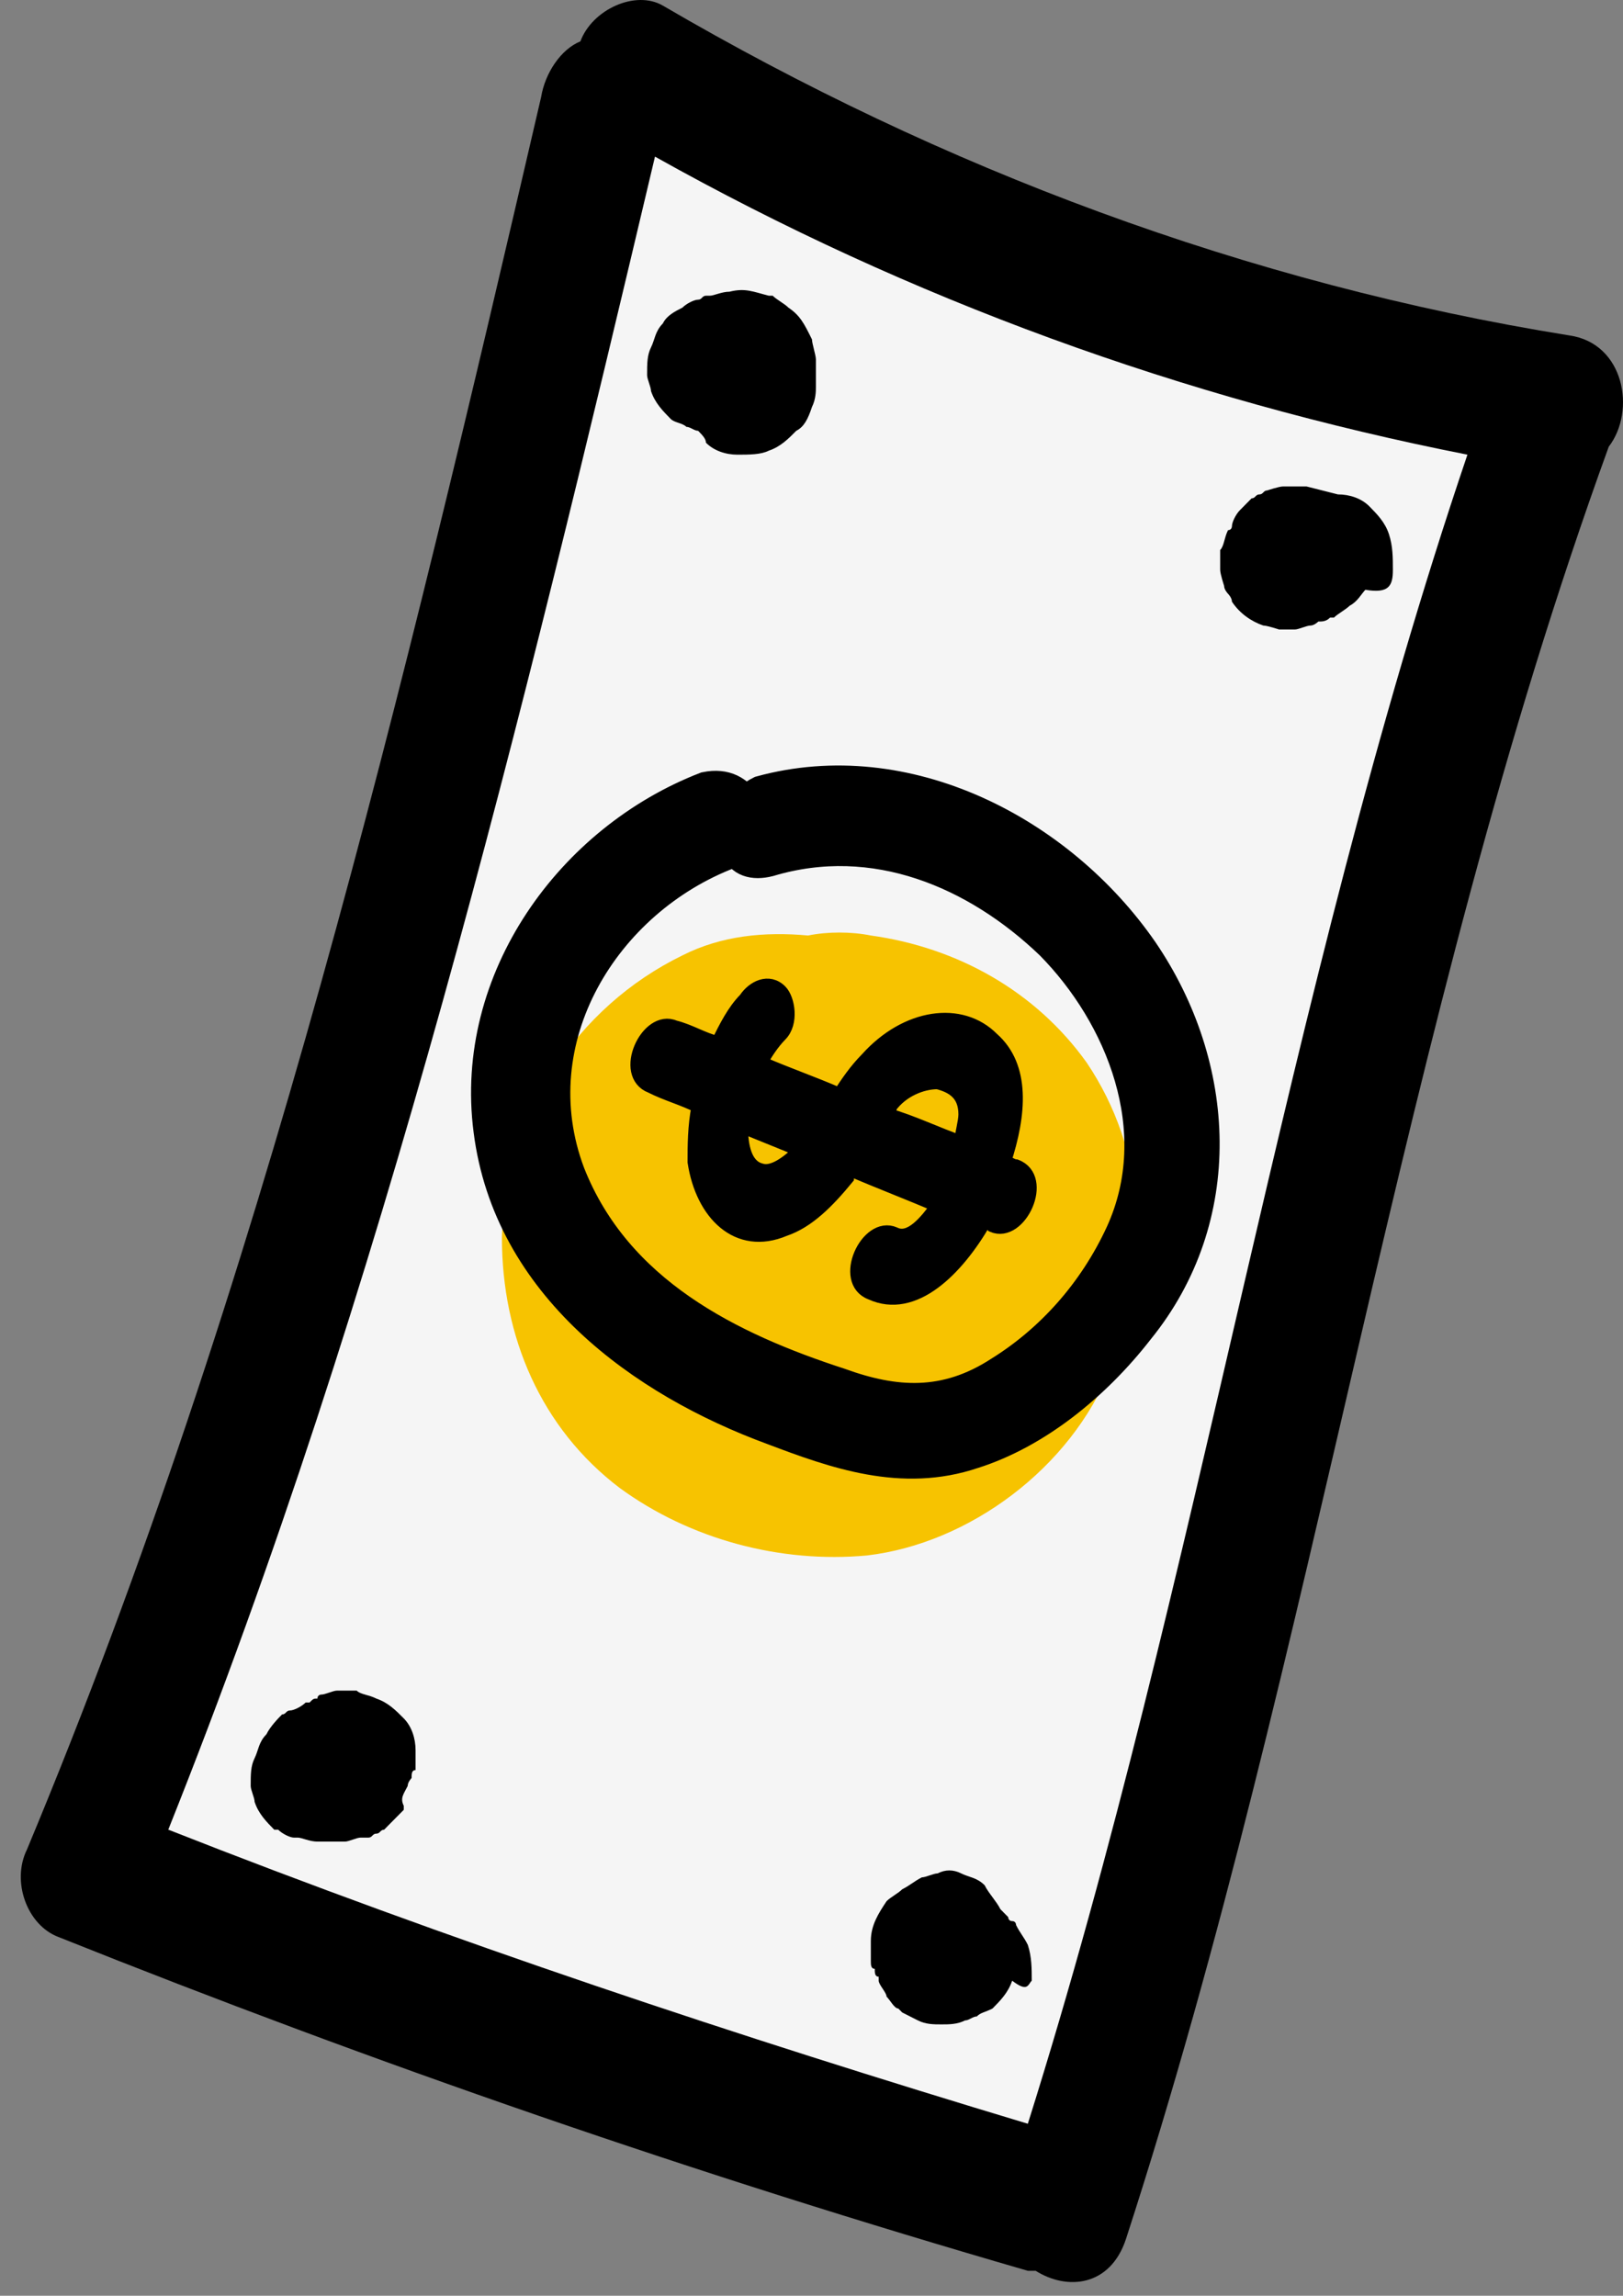 <svg width="41" height="58" viewBox="0 0 41 58" fill="none" xmlns="http://www.w3.org/2000/svg">
<rect x="0" y="0" width="41" height="58" fill="#808080" stroke="none"/>
<path d="M37.665 10.583C37.368 10.182 36.872 9.88 36.376 9.78C33.402 8.776 30.328 7.772 27.353 6.768C24.875 5.965 21.404 5.463 19.52 3.555C18.43 2.35 16.942 2.451 15.951 3.154C15.257 3.455 14.563 4.057 14.364 5.061C12.778 11.487 11.588 17.913 10.101 24.338C8.812 30.061 7.82 37.691 3.656 42.009C2.565 43.113 2.664 44.519 3.259 45.523C3.061 46.828 3.656 48.334 5.341 48.736C10.795 50.041 16.248 51.647 21.503 53.555C25.37 54.961 27.353 55.362 29.237 51.346C29.832 50.141 29.634 49.037 29.039 48.133C31.121 42.912 31.32 37.491 32.807 32.069C34.592 25.844 36.872 19.82 38.954 13.696C39.351 12.29 38.657 11.186 37.665 10.583Z" fill="#F5F5F5"/>
<path d="M27.453 26.848C26.164 25.041 24.18 23.937 21.999 23.635C21.503 23.535 20.909 23.535 20.413 23.635C19.322 23.535 18.231 23.635 17.24 24.137C14.563 25.443 12.778 28.153 12.679 31.266C12.679 33.776 13.67 36.085 15.653 37.591C17.438 38.896 19.719 39.499 21.9 39.298C24.478 38.997 27.056 37.089 28.047 34.579C29.138 31.868 28.94 29.057 27.453 26.848Z" fill="#F7C300"/>
<path d="M21.9 26.748C21.603 27.049 21.404 27.35 21.206 27.651C20.512 27.35 19.917 27.149 19.223 26.848C19.322 26.647 19.52 26.346 19.719 26.145C20.016 25.844 19.917 25.242 19.719 25.041C19.421 24.74 19.025 24.94 18.826 25.242C18.529 25.543 18.331 25.945 18.132 26.346C17.736 26.246 17.438 26.045 17.041 25.945C16.348 25.643 15.653 27.149 16.447 27.451C16.843 27.651 17.24 27.752 17.637 27.953C17.537 28.454 17.537 28.956 17.537 29.358C17.736 30.663 18.628 31.567 19.818 31.065C20.413 30.864 20.909 30.362 21.404 29.76C21.404 29.659 21.503 29.659 21.503 29.559C22.198 29.86 22.991 30.161 23.685 30.462C23.387 30.864 22.991 31.366 22.594 31.165C21.9 30.864 21.206 32.37 21.999 32.671C23.09 33.173 24.181 32.069 24.875 30.864C24.974 30.864 25.073 30.965 25.073 30.965C25.767 31.266 26.461 29.76 25.668 29.459C25.569 29.459 25.47 29.358 25.37 29.358C25.767 28.153 25.866 26.948 25.073 26.246C24.28 25.442 22.892 25.643 21.9 26.748ZM19.223 29.559C18.826 29.459 18.727 28.956 18.727 28.454L20.214 29.057C19.917 29.358 19.52 29.659 19.223 29.559ZM24.379 28.153C24.379 28.354 24.28 28.655 24.28 28.856C23.685 28.655 23.09 28.354 22.396 28.153C22.396 28.053 22.495 28.053 22.495 27.953C22.792 27.551 23.288 27.35 23.685 27.35C24.081 27.451 24.379 27.651 24.379 28.153Z" fill="black" stroke="black" stroke-width="0.336" stroke-miterlimit="10"/>
<path d="M40.64 11.286C41.334 10.382 41.036 8.675 39.648 8.475C31.518 7.169 23.784 4.258 16.744 0.141C16.05 -0.26 14.959 0.242 14.662 1.045C14.166 1.246 13.769 1.848 13.67 2.451C10.2 17.41 6.63 32.471 0.681 46.727C0.284 47.531 0.681 48.635 1.474 48.936C9.506 52.149 17.636 54.96 25.965 57.37C26.064 57.37 26.064 57.37 26.163 57.37C26.957 57.872 28.047 57.772 28.444 56.567C33.302 41.607 35.285 26.045 40.64 11.286ZM4.251 46.225C9.704 32.571 13.174 18.213 16.546 3.957C22.991 7.571 29.931 10.081 37.07 11.487C32.41 25.242 30.328 39.8 25.965 53.655C18.628 51.446 11.39 49.037 4.251 46.225Z" fill="black"/>
<path d="M20.512 10.282C20.611 10.081 20.611 9.88 20.611 9.78C20.611 9.78 20.611 9.78 20.611 9.679C20.611 9.479 20.611 9.378 20.611 9.177V9.077C20.611 8.977 20.512 8.675 20.512 8.575C20.313 8.173 20.214 7.973 19.917 7.772C19.817 7.671 19.619 7.571 19.52 7.471H19.421C19.024 7.37 18.826 7.27 18.429 7.37C18.231 7.37 18.033 7.471 17.934 7.471H17.834C17.735 7.471 17.735 7.571 17.636 7.571C17.537 7.571 17.339 7.671 17.239 7.772C17.041 7.872 16.843 7.973 16.744 8.173C16.546 8.374 16.546 8.575 16.446 8.776C16.347 8.977 16.347 9.177 16.347 9.479C16.347 9.579 16.446 9.78 16.446 9.88C16.546 10.181 16.744 10.382 16.942 10.583C17.041 10.683 17.239 10.683 17.339 10.784C17.438 10.784 17.537 10.884 17.636 10.884C17.735 10.985 17.834 11.085 17.834 11.185C18.033 11.386 18.33 11.487 18.628 11.487C18.925 11.487 19.223 11.487 19.421 11.386C19.718 11.286 19.917 11.085 20.115 10.884C20.313 10.784 20.412 10.583 20.512 10.282C20.512 10.382 20.512 10.382 20.512 10.282Z" fill="black"/>
<path d="M35.187 14.398C35.187 14.097 35.187 13.796 35.087 13.495C34.988 13.193 34.79 12.993 34.592 12.792C34.393 12.591 34.096 12.491 33.798 12.491L33.005 12.29C32.807 12.29 32.708 12.29 32.509 12.29H32.41C32.311 12.29 32.014 12.39 32.014 12.39C31.914 12.39 31.914 12.491 31.815 12.491C31.716 12.491 31.716 12.591 31.617 12.591L31.32 12.892C31.22 12.993 31.121 13.193 31.121 13.294C31.121 13.294 31.121 13.394 31.022 13.394C30.923 13.595 30.923 13.796 30.824 13.896C30.824 13.997 30.824 14.298 30.824 14.398C30.824 14.499 30.923 14.8 30.923 14.8C30.923 14.9 31.022 15.001 31.022 15.001C31.022 15.001 31.121 15.101 31.121 15.201C31.32 15.503 31.617 15.703 31.914 15.804C32.014 15.804 32.311 15.904 32.311 15.904C32.41 15.904 32.608 15.904 32.708 15.904C32.807 15.904 33.005 15.804 33.104 15.804C33.203 15.804 33.303 15.703 33.303 15.703C33.402 15.703 33.501 15.703 33.6 15.603H33.699C33.798 15.503 33.997 15.402 34.096 15.302C34.294 15.201 34.393 15.001 34.492 14.9C35.087 15.001 35.187 14.8 35.187 14.398Z" fill="black"/>
<path d="M10.299 45.121C10.299 45.021 10.398 44.92 10.398 44.92C10.398 44.82 10.398 44.72 10.498 44.72C10.498 44.519 10.498 44.318 10.498 44.218C10.498 43.916 10.398 43.615 10.2 43.414C10.002 43.214 9.803 43.013 9.506 42.913C9.308 42.812 9.109 42.812 9.01 42.712C9.01 42.712 9.01 42.712 8.911 42.712C8.812 42.712 8.812 42.712 8.713 42.712C8.614 42.712 8.614 42.712 8.514 42.712C8.415 42.712 8.217 42.812 8.118 42.812C8.118 42.812 8.019 42.812 8.019 42.913C7.919 42.913 7.919 42.913 7.82 43.013H7.721C7.622 43.113 7.424 43.214 7.325 43.214C7.225 43.214 7.225 43.314 7.126 43.314C7.027 43.414 6.829 43.615 6.73 43.816C6.531 44.017 6.531 44.218 6.432 44.419C6.333 44.619 6.333 44.82 6.333 45.121C6.333 45.222 6.432 45.422 6.432 45.523C6.531 45.824 6.73 46.025 6.928 46.226C6.928 46.226 6.928 46.226 7.027 46.226C7.126 46.326 7.325 46.426 7.424 46.426C7.424 46.426 7.424 46.426 7.523 46.426C7.622 46.426 7.82 46.527 8.019 46.527H8.118C8.217 46.527 8.415 46.527 8.614 46.527H8.713C8.812 46.527 9.01 46.426 9.109 46.426C9.109 46.426 9.109 46.426 9.208 46.426C9.208 46.426 9.208 46.426 9.308 46.426C9.407 46.426 9.407 46.326 9.506 46.326C9.605 46.326 9.605 46.226 9.704 46.226L9.803 46.125C9.903 46.025 10.002 45.925 10.2 45.724C10.2 45.724 10.2 45.724 10.2 45.623C10.101 45.422 10.2 45.322 10.299 45.121Z" fill="black"/>
<path d="M26.064 50.041C26.064 49.74 26.064 49.438 25.965 49.137C25.866 48.936 25.767 48.836 25.668 48.635C25.668 48.635 25.668 48.535 25.569 48.535C25.469 48.535 25.469 48.434 25.469 48.434C25.469 48.434 25.469 48.434 25.37 48.334L25.271 48.233C25.172 48.033 24.974 47.832 24.875 47.631C24.676 47.43 24.478 47.43 24.28 47.33C24.081 47.23 23.883 47.23 23.685 47.33C23.585 47.33 23.387 47.43 23.288 47.43C23.09 47.531 22.991 47.631 22.792 47.731C22.693 47.832 22.495 47.932 22.396 48.033C22.197 48.334 21.999 48.635 21.999 49.037C21.999 49.238 21.999 49.438 21.999 49.539C21.999 49.639 21.999 49.74 22.098 49.74C22.098 49.84 22.098 49.94 22.197 49.94V50.041C22.197 50.141 22.396 50.342 22.396 50.442C22.495 50.543 22.594 50.744 22.693 50.744L22.792 50.844L23.189 51.045C23.387 51.145 23.585 51.145 23.784 51.145C23.982 51.145 24.18 51.145 24.379 51.045C24.478 51.045 24.577 50.944 24.676 50.944C24.775 50.844 24.875 50.844 25.073 50.744C25.271 50.543 25.469 50.342 25.569 50.041C25.965 50.342 25.965 50.141 26.064 50.041Z" fill="black"/>
<path d="M28.84 24.037C26.758 21.025 22.891 19.017 19.223 20.021C19.024 20.121 18.925 20.221 18.826 20.322C18.628 20.021 18.33 19.82 17.834 19.92C14.463 21.226 11.885 24.739 12.381 28.555C12.877 32.47 16.248 34.88 19.52 36.085C21.107 36.687 22.792 37.29 24.577 36.687C26.163 36.185 27.651 34.98 28.741 33.575C31.022 30.764 30.824 26.948 28.84 24.037ZM25.271 34.679C23.883 35.583 22.594 35.483 21.206 34.98C18.429 34.077 15.554 32.671 14.364 29.659C13.075 26.246 15.257 22.732 18.429 21.527C18.529 21.527 18.529 21.426 18.628 21.426C18.727 21.727 19.024 21.828 19.421 21.727C22.098 20.924 24.676 22.029 26.56 23.836C28.345 25.643 29.535 28.555 28.345 31.165C27.651 32.671 26.56 33.876 25.271 34.679Z" fill="black" stroke="black" stroke-width="0.84" stroke-miterlimit="10"/>
</svg>
